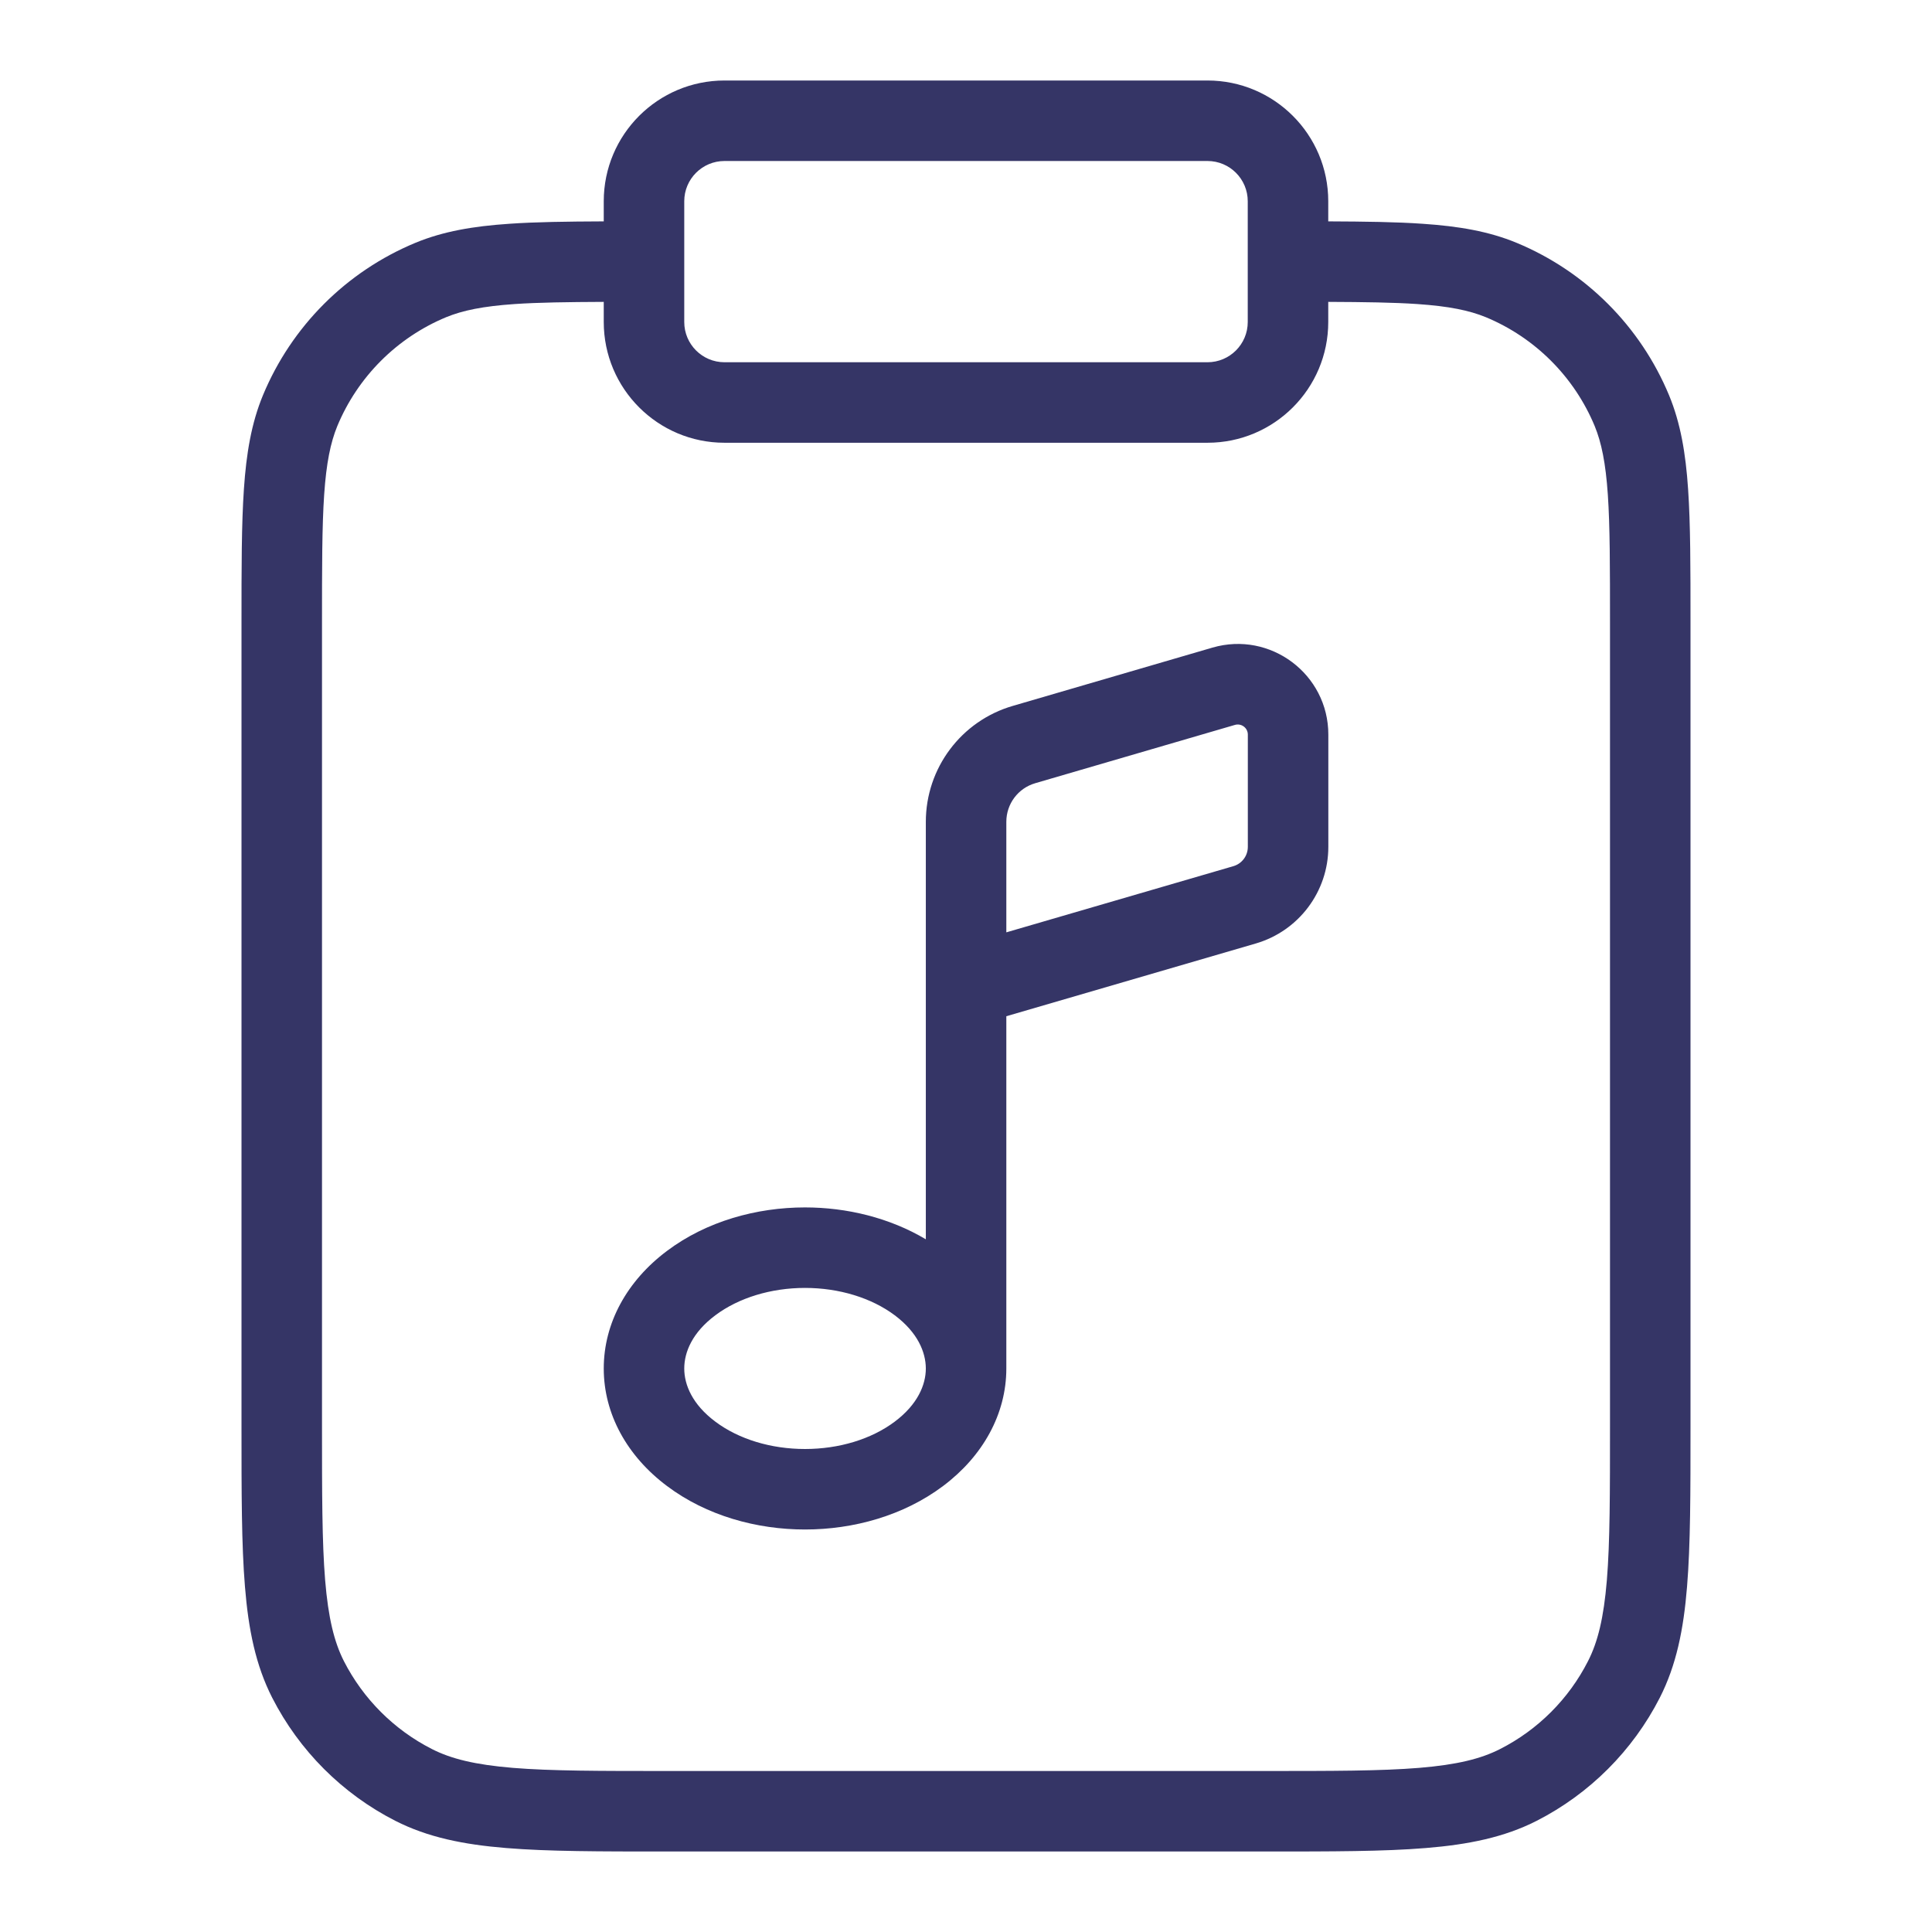<svg width="24" height="24" viewBox="0 0 24 24" fill="none" xmlns="http://www.w3.org/2000/svg">
<path fill-rule="evenodd" clip-rule="evenodd" d="M15.601 11.72L12.501 12.624V17C12.501 17.564 12.211 18.088 11.715 18.46C11.223 18.829 10.601 19 10 19C9.4 19 8.777 18.829 8.286 18.46C7.789 18.088 7.5 17.564 7.5 17C7.5 16.435 7.789 15.911 8.286 15.539C8.777 15.17 9.4 14.999 10 14.999C10.517 14.999 11.049 15.126 11.501 15.395V10.209C11.501 9.542 11.941 8.955 12.581 8.769L15.061 8.045C15.781 7.835 16.501 8.375 16.501 9.125V10.52C16.501 11.075 16.134 11.564 15.601 11.72ZM15.341 9.005C15.421 8.982 15.501 9.042 15.501 9.125V10.52C15.501 10.631 15.428 10.729 15.321 10.76L12.501 11.582V10.209C12.501 9.986 12.647 9.791 12.861 9.729L15.341 9.005ZM11.115 16.339C11.399 16.552 11.5 16.796 11.501 16.999C11.501 17.203 11.399 17.447 11.115 17.66C10.825 17.878 10.423 18 10 18C9.577 18 9.176 17.878 8.886 17.66C8.601 17.447 8.5 17.203 8.5 17C8.5 16.796 8.601 16.552 8.886 16.339C9.176 16.122 9.577 15.999 10 15.999C10.423 15.999 10.825 16.122 11.115 16.339Z" fill="#353566"/>
<path fill-rule="evenodd" clip-rule="evenodd" d="M7.5 2.5C7.5 1.672 8.172 1 9 1H15C15.828 1 16.5 1.672 16.5 2.5V2.75C16.962 2.752 17.348 2.757 17.675 2.78C18.119 2.81 18.493 2.873 18.839 3.016C19.697 3.372 20.378 4.053 20.734 4.911C20.877 5.257 20.94 5.631 20.97 6.074C21 6.51 21 7.048 21 7.732V17.722C21 18.544 21 19.191 20.957 19.711C20.914 20.242 20.824 20.686 20.619 21.089C20.283 21.747 19.747 22.283 19.089 22.619C18.686 22.824 18.242 22.914 17.711 22.957C17.191 23 16.544 23 15.722 23H8.278C7.457 23 6.81 23 6.289 22.957C5.758 22.914 5.314 22.824 4.911 22.619C4.252 22.283 3.717 21.747 3.381 21.089C3.176 20.686 3.086 20.242 3.043 19.711C3 19.191 3 18.544 3 17.722V7.732C3 7.048 3 6.51 3.03 6.074C3.06 5.631 3.123 5.257 3.266 4.911C3.622 4.053 4.303 3.372 5.161 3.016C5.507 2.873 5.881 2.81 6.324 2.78C6.652 2.757 7.038 2.752 7.5 2.75V2.5ZM17.607 3.777C17.311 3.757 16.955 3.752 16.5 3.75V4C16.5 4.828 15.828 5.5 15 5.5H9C8.172 5.5 7.5 4.828 7.5 4V3.75C7.045 3.752 6.689 3.757 6.393 3.777C6 3.804 5.748 3.856 5.543 3.94C4.931 4.194 4.444 4.681 4.19 5.293C4.106 5.498 4.054 5.75 4.027 6.143C4 6.54 4 7.044 4 7.75V17.7C4 18.548 4 19.154 4.039 19.63C4.078 20.099 4.151 20.396 4.272 20.635C4.512 21.105 4.895 21.488 5.365 21.727C5.604 21.849 5.901 21.922 6.37 21.961C6.845 22 7.452 22 8.3 22H15.7C16.548 22 17.154 22 17.63 21.961C18.099 21.922 18.396 21.849 18.635 21.727C19.105 21.488 19.488 21.105 19.727 20.635C19.849 20.396 19.922 20.099 19.961 19.63C20 19.154 20 18.548 20 17.7V7.75C20 7.044 20 6.54 19.973 6.143C19.946 5.75 19.894 5.498 19.81 5.293C19.556 4.681 19.069 4.194 18.457 3.94C18.252 3.856 18 3.804 17.607 3.777ZM15.5 2.5V4C15.5 4.276 15.276 4.5 15 4.5H9C8.724 4.5 8.5 4.276 8.5 4V2.5C8.5 2.224 8.724 2 9 2H15C15.276 2 15.5 2.224 15.5 2.5Z" fill="#353566"/>
</svg>
